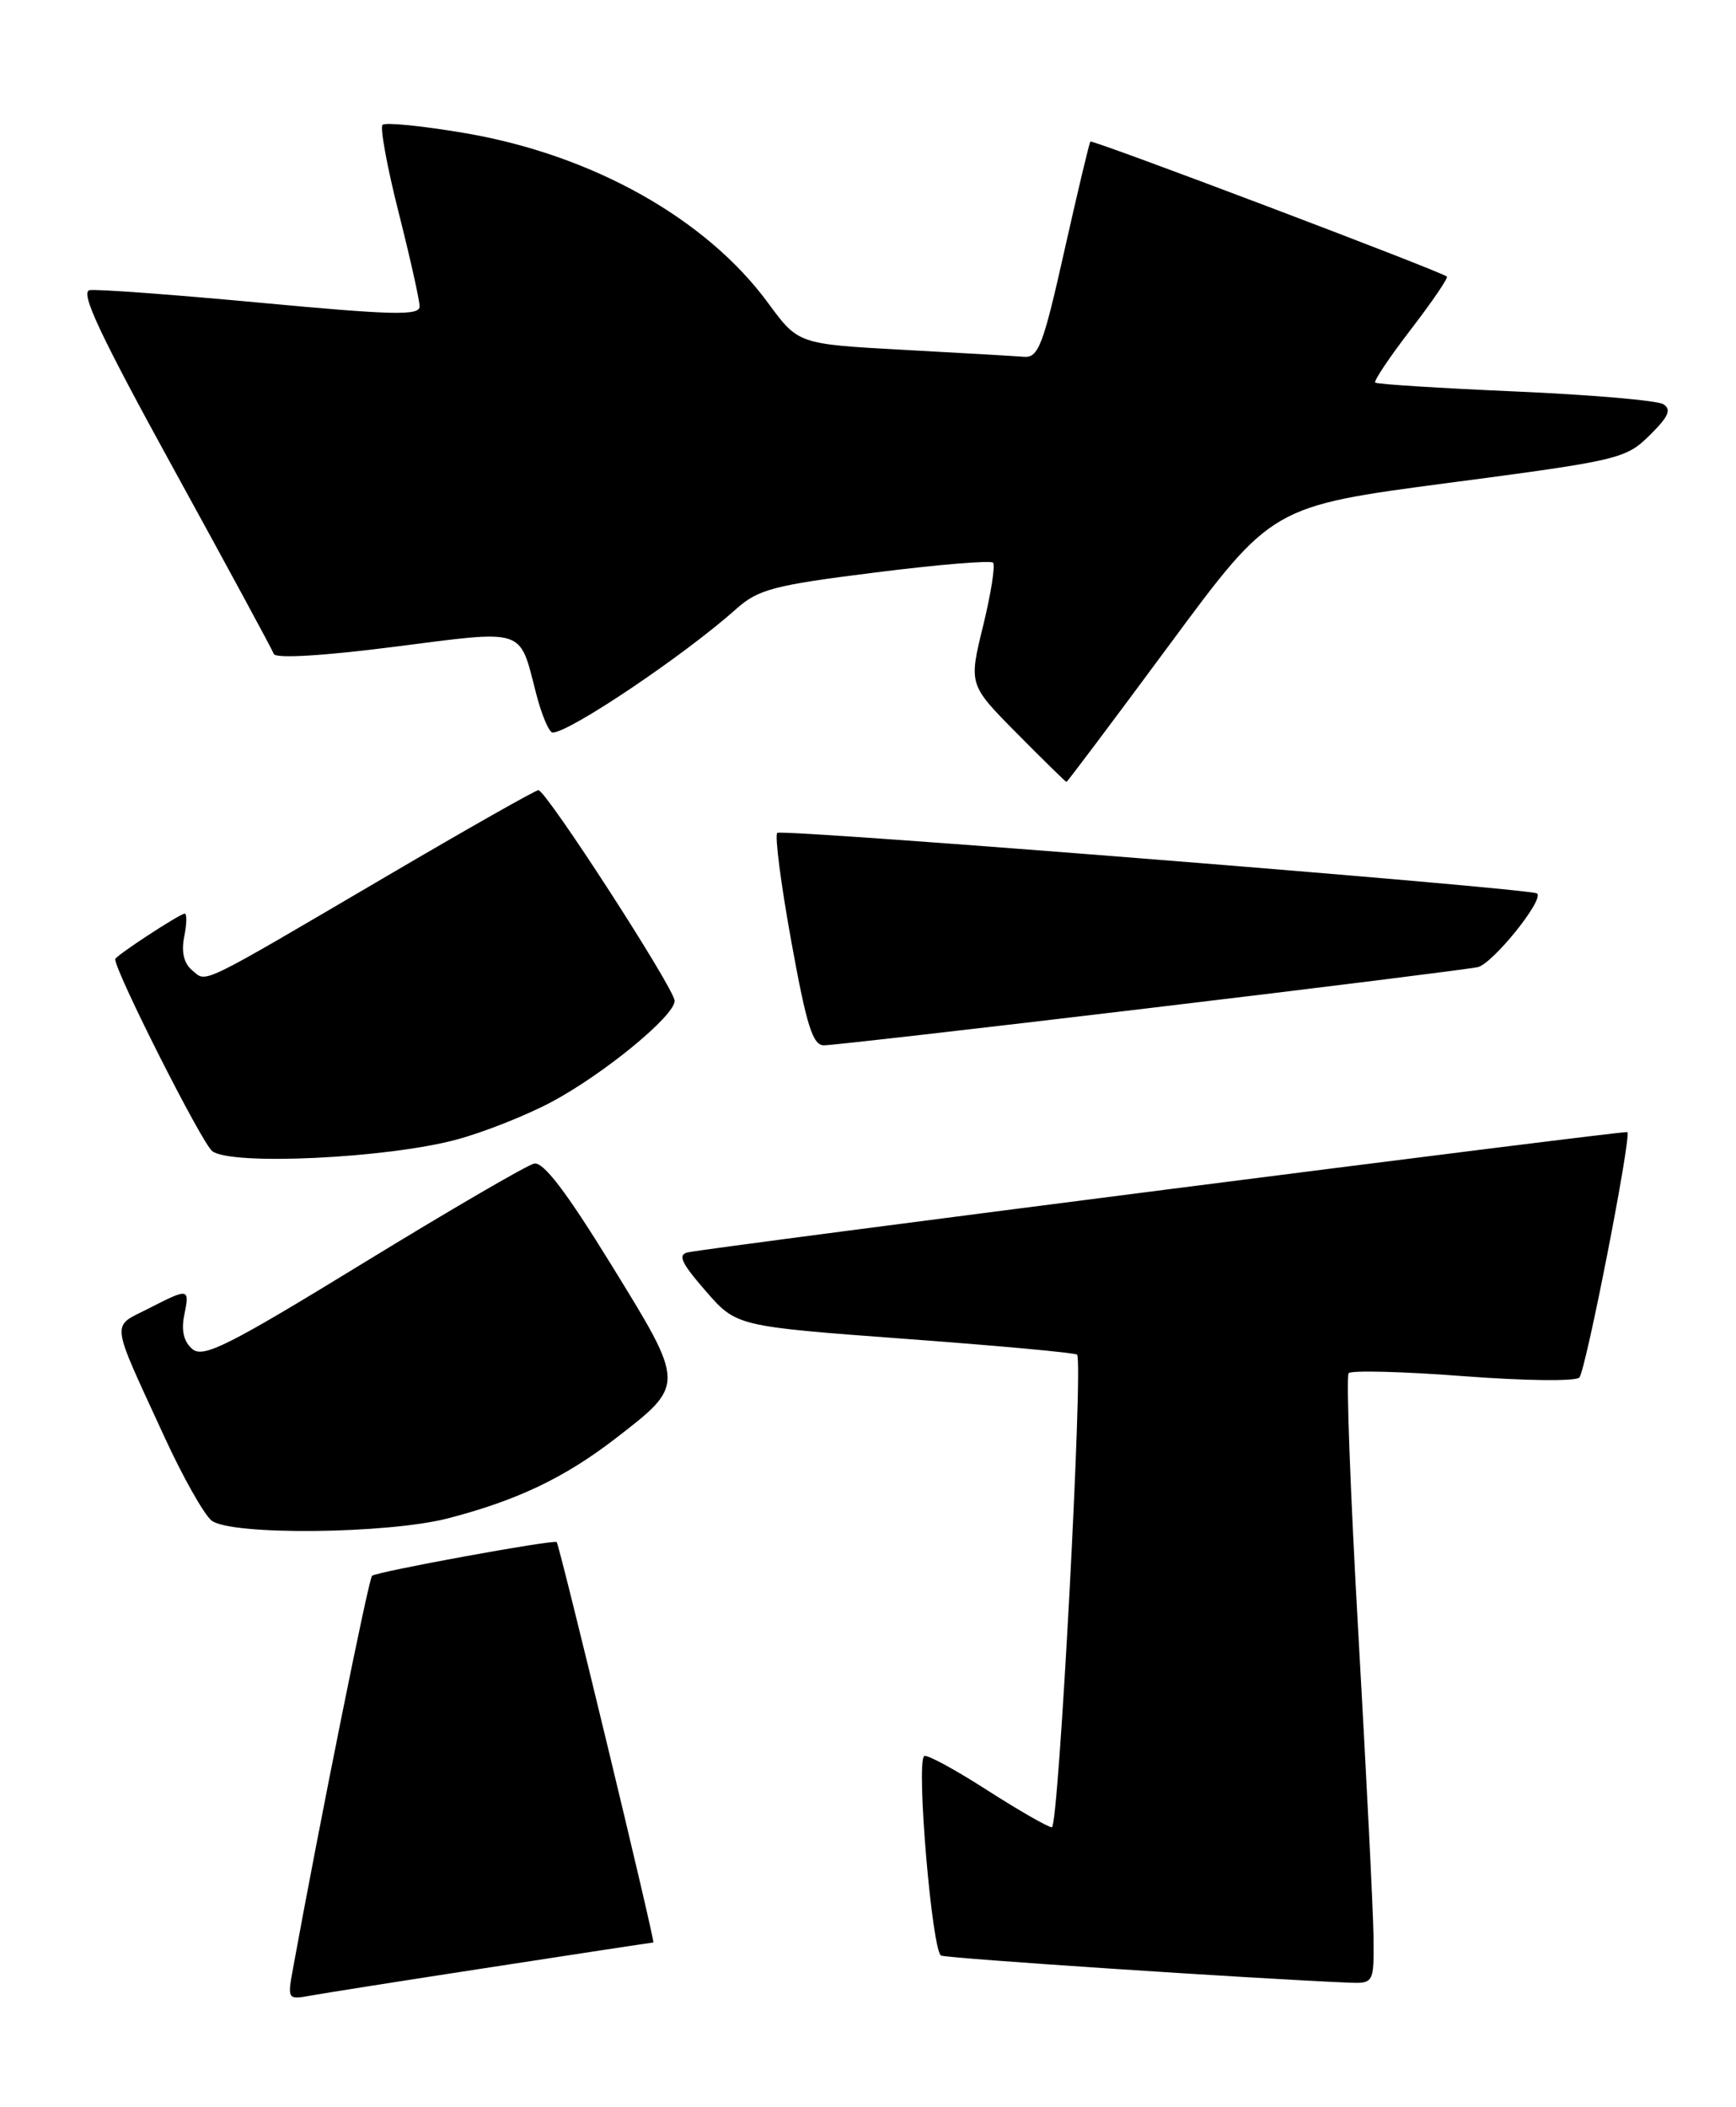 <?xml version="1.0" encoding="UTF-8" standalone="no"?>
<!DOCTYPE svg PUBLIC "-//W3C//DTD SVG 1.1//EN" "http://www.w3.org/Graphics/SVG/1.1/DTD/svg11.dtd" >
<svg xmlns="http://www.w3.org/2000/svg" xmlns:xlink="http://www.w3.org/1999/xlink" version="1.1" viewBox="0 0 211 256">
 <g >
 <path fill="currentColor"
d=" M 59.82 238.98 C 70.45 237.34 79.26 236.00 79.41 236.00 C 79.68 236.00 68.00 187.66 67.66 187.35 C 67.30 187.02 45.71 190.96 45.22 191.45 C 44.79 191.87 38.78 221.74 35.60 239.23 C 34.93 242.89 34.97 242.96 37.71 242.46 C 39.24 242.18 49.19 240.61 59.82 238.98 Z  M 166.94 235.25 C 166.90 232.09 166.07 215.55 165.10 198.50 C 164.13 181.45 163.60 167.20 163.92 166.83 C 164.24 166.47 170.50 166.63 177.84 167.19 C 185.27 167.76 191.53 167.84 191.96 167.36 C 192.75 166.49 198.34 137.93 197.79 137.54 C 197.49 137.33 86.60 151.52 83.62 152.15 C 82.34 152.43 82.78 153.41 85.75 156.82 C 89.50 161.14 89.50 161.14 110.00 162.66 C 121.28 163.49 130.68 164.35 130.91 164.58 C 131.69 165.36 128.68 222.00 127.85 222.00 C 127.39 222.00 123.82 219.95 119.90 217.44 C 115.99 214.93 112.58 213.09 112.32 213.35 C 111.34 214.32 113.30 237.18 114.39 237.59 C 115.30 237.94 152.12 240.38 163.75 240.87 C 167.00 241.00 167.00 241.00 166.94 235.25 Z  M 54.48 184.46 C 62.90 182.27 68.61 179.54 74.82 174.76 C 83.32 168.19 83.33 168.32 74.32 153.70 C 68.80 144.74 66.03 141.11 64.91 141.37 C 64.03 141.57 54.68 147.01 44.13 153.47 C 27.78 163.48 24.73 165.02 23.39 163.91 C 22.35 163.04 22.01 161.68 22.39 159.81 C 23.06 156.46 23.00 156.45 17.99 159.01 C 13.49 161.30 13.34 160.12 19.95 174.50 C 22.22 179.45 24.83 184.06 25.73 184.75 C 28.13 186.56 47.14 186.37 54.48 184.46 Z  M 55.50 138.45 C 58.80 137.56 63.98 135.51 67.00 133.90 C 73.34 130.53 82.00 123.43 82.00 121.60 C 82.00 120.15 66.38 96.00 65.44 96.00 C 65.09 96.00 56.86 100.66 47.15 106.36 C 23.76 120.08 25.18 119.39 23.35 117.88 C 22.35 117.04 22.02 115.66 22.39 113.81 C 22.70 112.26 22.73 111.00 22.45 111.00 C 21.87 111.00 14.00 116.15 14.00 116.53 C 14.00 118.05 24.51 138.84 25.79 139.85 C 28.04 141.63 47.06 140.73 55.50 138.45 Z  M 139.67 122.48 C 160.48 120.00 178.45 117.75 179.61 117.50 C 181.42 117.10 187.72 109.29 186.82 108.55 C 186.06 107.92 95.00 100.66 94.47 101.19 C 94.15 101.52 94.92 107.45 96.18 114.39 C 98.04 124.64 98.78 127.00 100.15 127.00 C 101.08 127.00 118.86 124.97 139.67 122.48 Z  M 142.20 78.25 C 154.59 61.50 154.59 61.50 176.05 58.67 C 196.77 55.94 197.60 55.75 200.50 52.89 C 202.80 50.63 203.19 49.75 202.17 49.11 C 201.43 48.65 193.34 47.96 184.17 47.56 C 175.01 47.16 167.35 46.68 167.15 46.48 C 166.95 46.28 168.91 43.37 171.50 40.00 C 174.09 36.63 176.05 33.75 175.86 33.60 C 174.99 32.91 132.75 16.92 132.53 17.20 C 132.39 17.36 130.97 23.35 129.36 30.50 C 126.80 41.94 126.21 43.48 124.47 43.35 C 123.39 43.26 116.77 42.88 109.76 42.50 C 97.02 41.80 97.02 41.80 93.37 36.83 C 85.84 26.56 71.99 18.80 56.50 16.17 C 51.33 15.29 46.83 14.84 46.50 15.17 C 46.17 15.49 47.05 20.28 48.45 25.81 C 49.85 31.34 51.00 36.48 51.00 37.23 C 51.00 38.36 47.79 38.29 31.75 36.79 C 21.16 35.80 11.78 35.11 10.90 35.25 C 9.69 35.44 12.12 40.62 21.12 57.00 C 27.62 68.83 33.09 78.93 33.28 79.45 C 33.50 80.03 39.25 79.69 47.93 78.58 C 64.03 76.52 63.09 76.21 65.16 84.25 C 65.83 86.86 66.74 89.00 67.17 89.00 C 69.22 89.00 83.21 79.59 89.50 73.97 C 92.16 71.60 94.05 71.10 106.33 69.56 C 113.93 68.60 120.40 68.06 120.70 68.36 C 120.99 68.66 120.45 72.12 119.49 76.04 C 117.74 83.18 117.74 83.18 123.59 89.09 C 126.81 92.34 129.52 95.00 129.62 95.00 C 129.73 95.00 135.39 87.46 142.20 78.25 Z "/>
</g>
</svg>